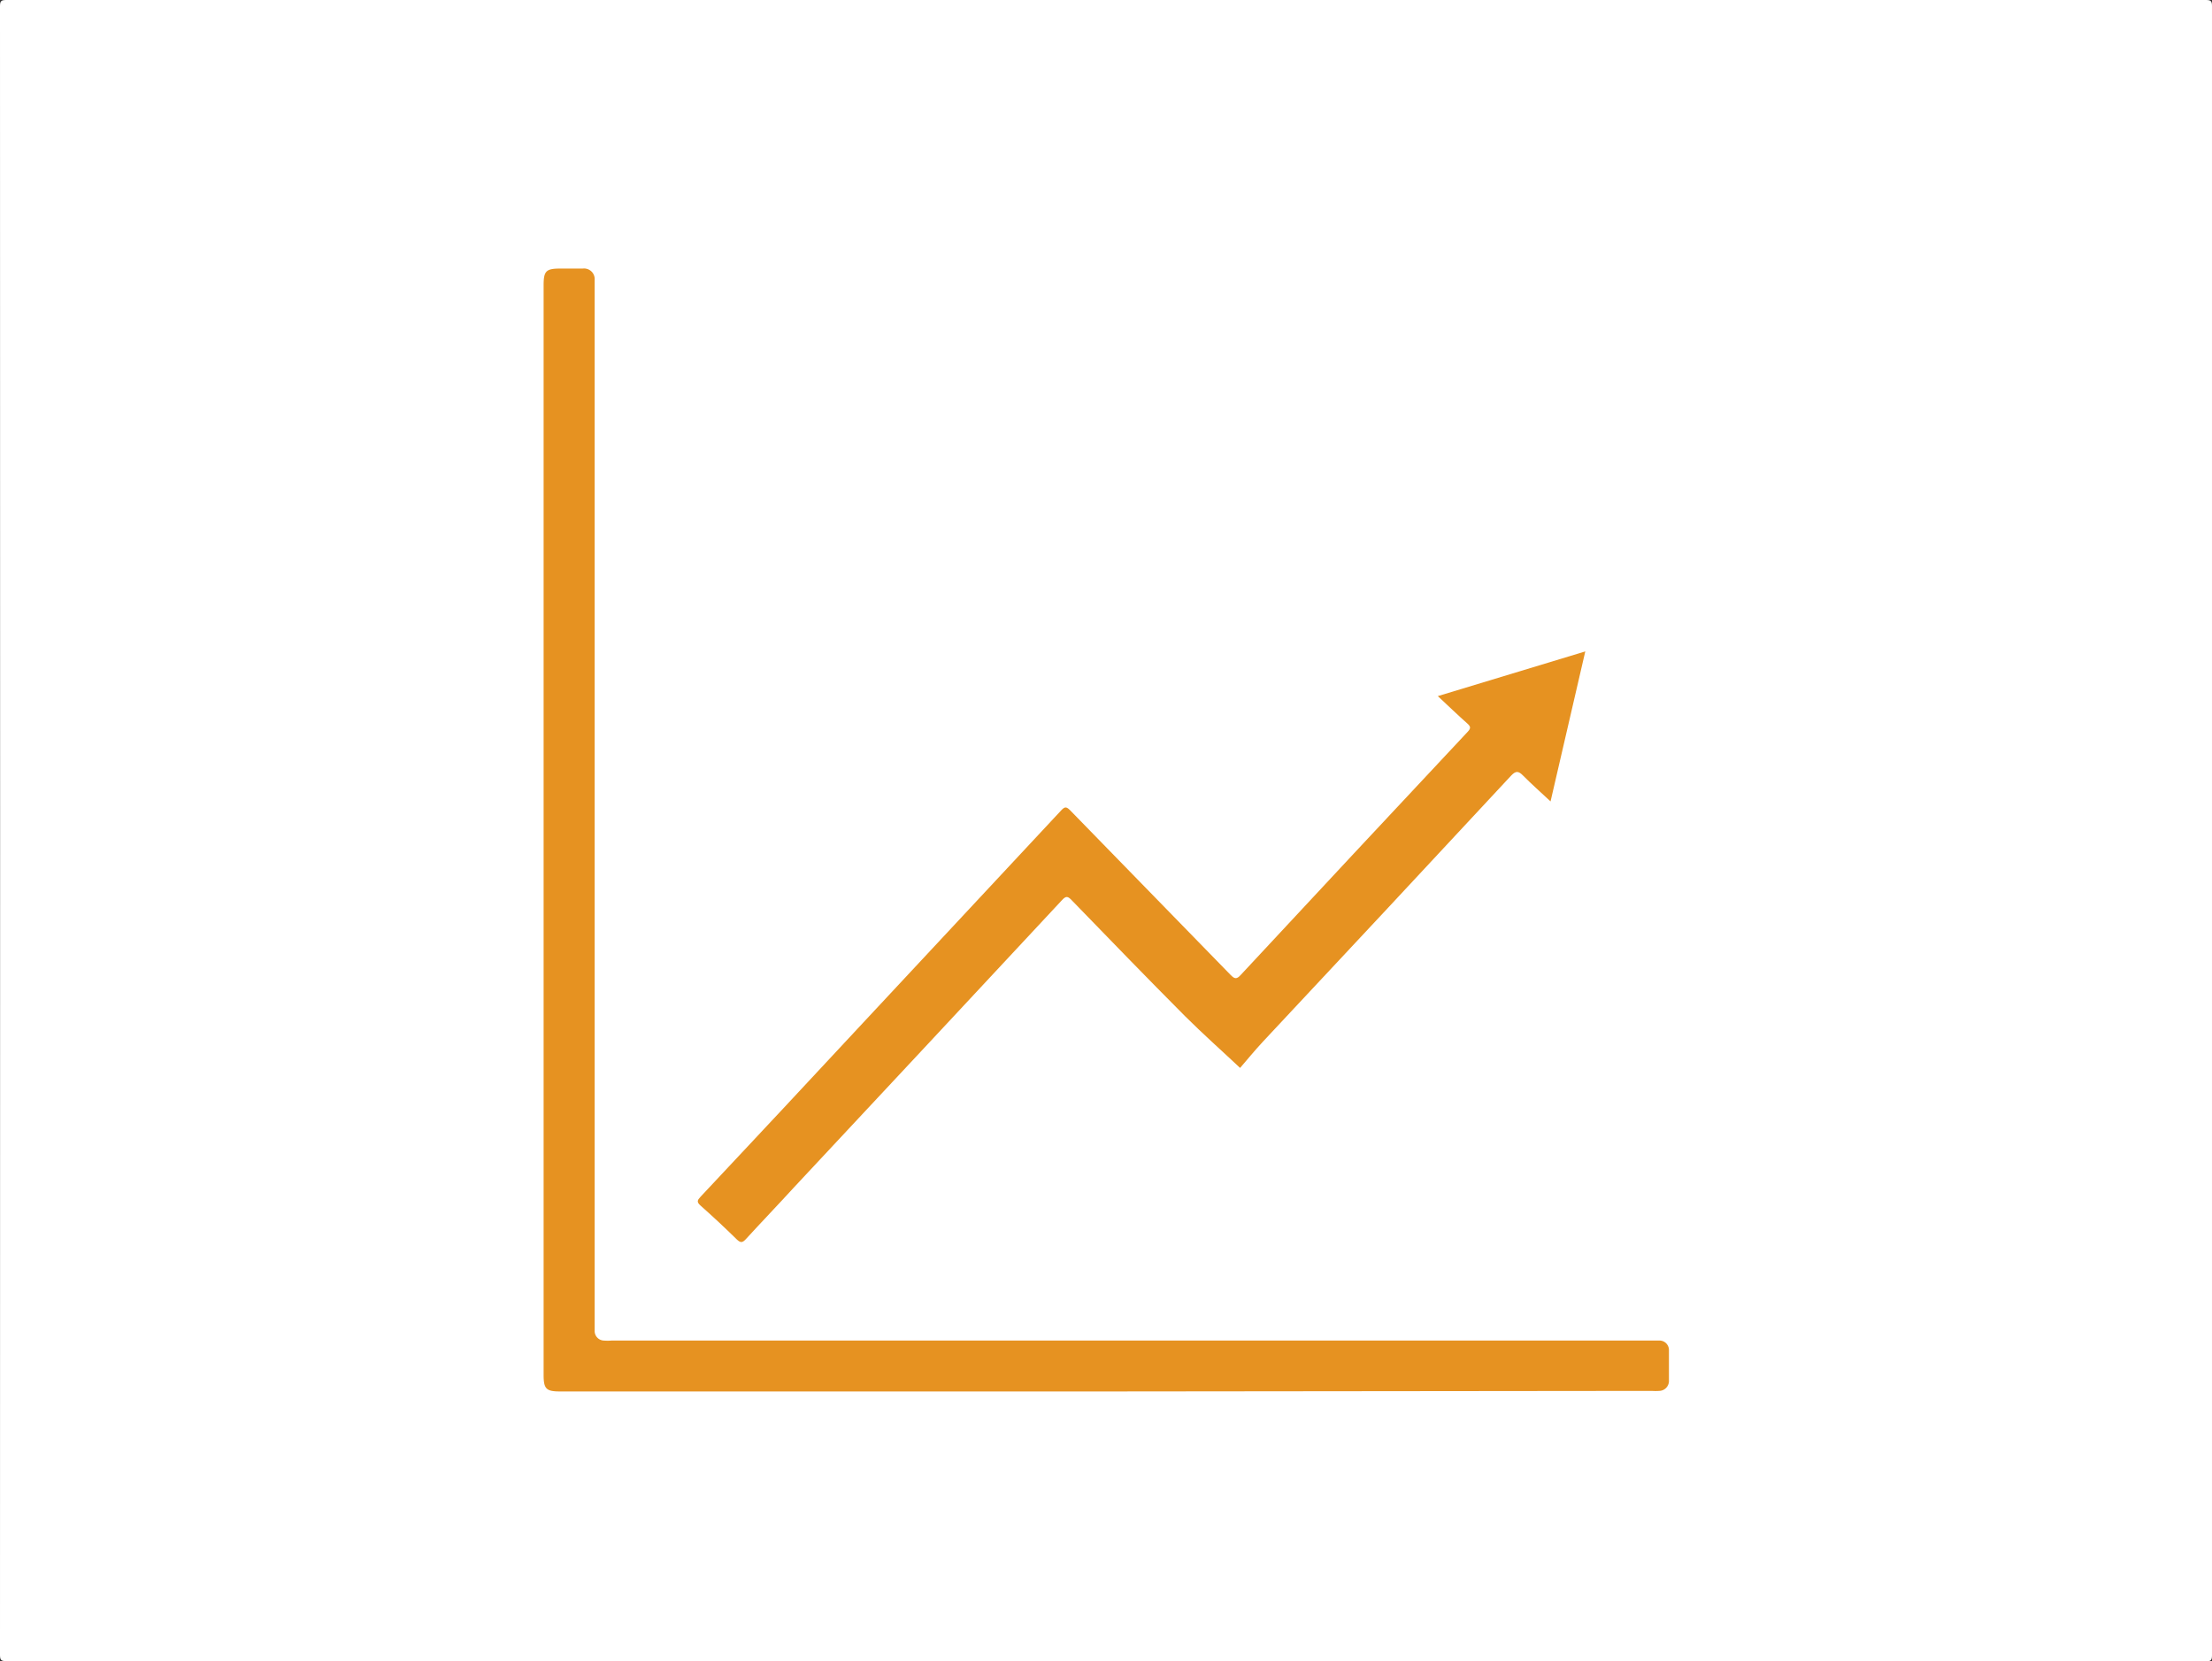 <svg xmlns="http://www.w3.org/2000/svg" id="Ebene_1" data-name="Ebene 1" viewBox="0 0 282.15 211.87"><rect x="0" y="0" width="282.15" height="211.87" fill="#333333" stroke="none"/><defs><style>.cls-1{fill:#fff}.cls-2{fill:#e69221}</style></defs><title>3</title><path d="M141.23,212Q71.08,212,.93,212c-.63,0-.78-.14-.78-.78Q.18,106.09.15.93C.15.3.3.15.93.15q140.29,0,280.59,0c.63,0,.78.14.78.78q0,105.16,0,210.32c0,.63-.14.78-.78.78Q211.37,212,141.23,212Z" class="cls-1" transform="translate(-0.15 -0.15)"/><path d="M141.27,177.61H71.6c-1.79,0-2.11-.32-2.11-2.14q0-69.47,0-138.93c0-1.82.31-2.14,2.1-2.14,1,0,1.92,0,2.88,0A1.36,1.36,0,0,1,76,35.87c0,.28,0,.56,0,.85q0,66.08,0,132.16c0,.34,0,.68,0,1a1.22,1.22,0,0,0,1.16,1.24,6.66,6.66,0,0,0,1,0H210.82c.31,0,.62,0,.93,0a1.21,1.21,0,0,1,1.28,1.27c0,1.27,0,2.54,0,3.81a1.27,1.27,0,0,1-1.24,1.34,6.85,6.85,0,0,1-.93,0Z" class="cls-2" transform="translate(-0.15 -0.15)"/><path d="M202.36,83.23l-4.43,19.13c-1.23-1.15-2.4-2.18-3.5-3.29-.59-.6-.92-.64-1.53,0q-15.8,17-31.65,33.92c-1.09,1.17-2.11,2.42-2.92,3.36-2.34-2.2-4.73-4.32-7-6.58-4.88-4.9-9.69-9.87-14.5-14.83-.48-.5-.71-.54-1.21,0q-17.08,18.34-34.19,36.64c-2,2.19-4.09,4.36-6.11,6.57-.42.46-.67.58-1.18.08q-2.26-2.22-4.64-4.33c-.52-.46-.39-.69,0-1.11q10.33-11,20.63-22.08,12.71-13.61,25.41-27.24c.47-.5.67-.4,1.09,0q10.22,10.49,20.47,21c.51.52.77.63,1.33,0q14.44-15.53,28.94-31c.42-.45.37-.67-.06-1.05-1.24-1.1-2.43-2.25-3.76-3.49Z" class="cls-2" transform="translate(-0.15 -0.15)"/></svg>